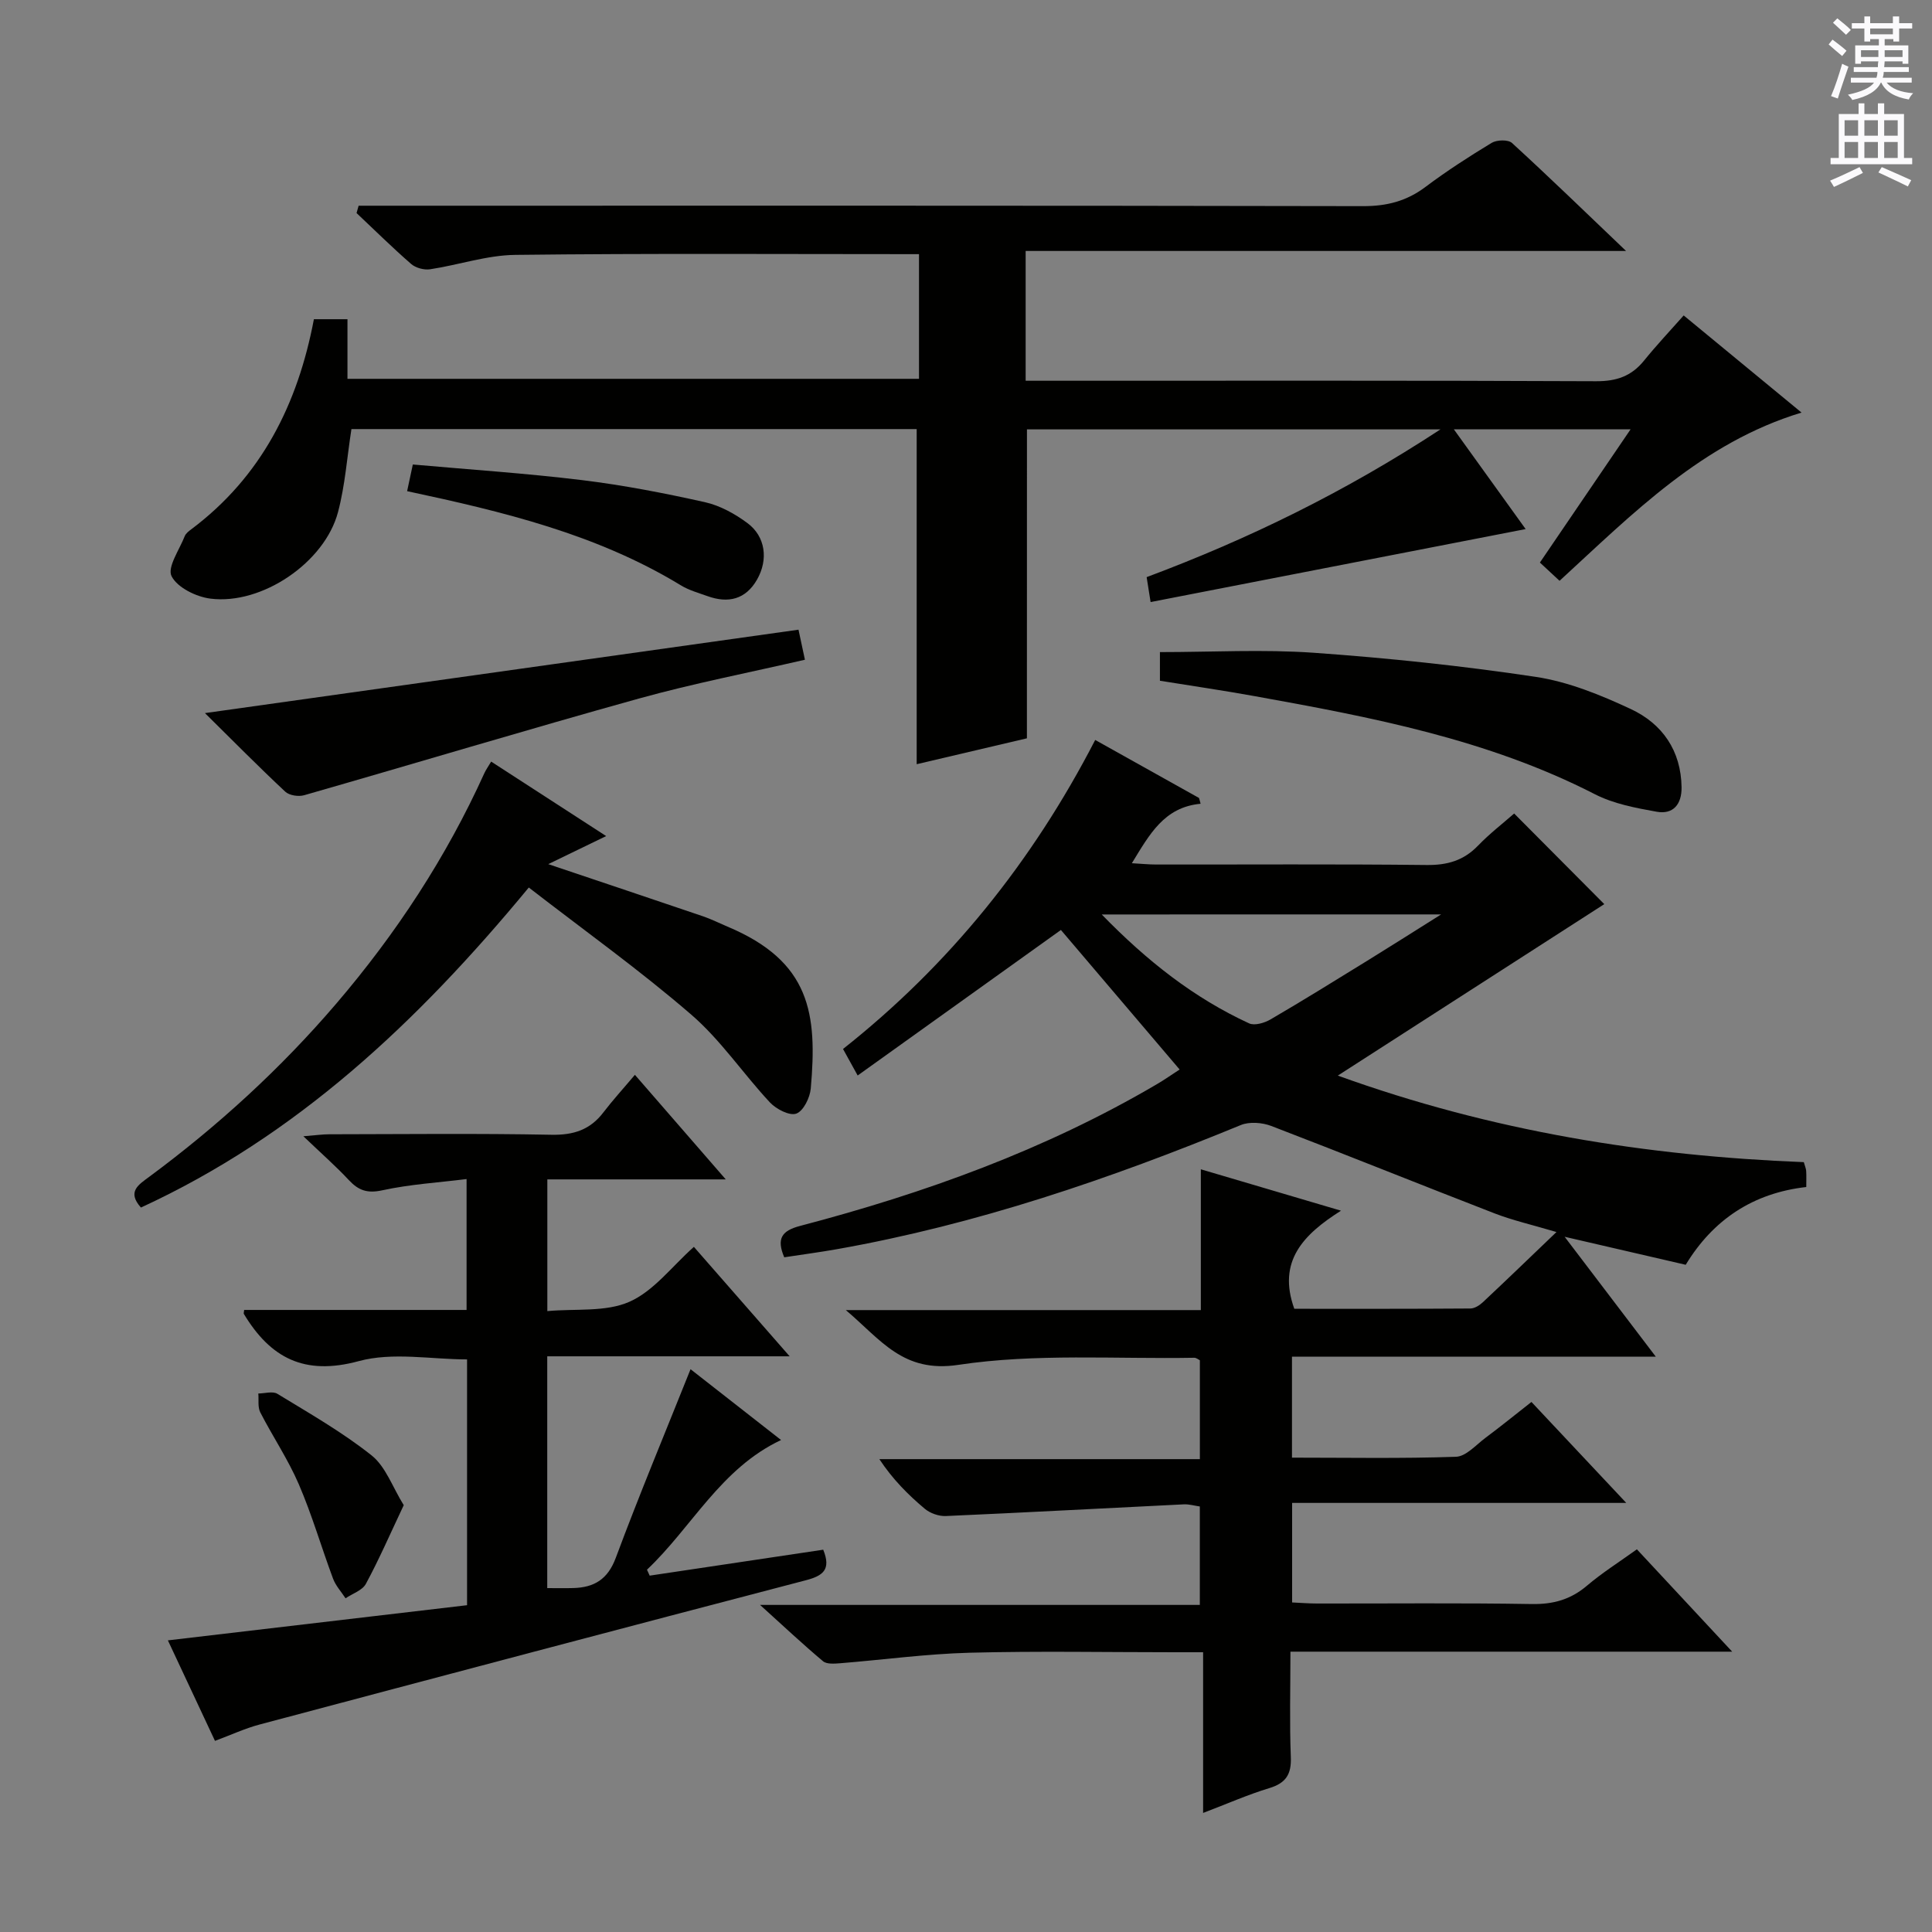 <svg enable-background="new 0 0 400 400" viewBox="0 0 400 400" xmlns="http://www.w3.org/2000/svg"><rect x="0" y="0" width="400" height="400" fill="#808080" stroke="none"/><g fill="#010100"><path d="m248.57 166.41c-7.56.71-10.56 6.32-14.23 12.31 1.97.11 3.5.27 5.03.27 18.67.02 37.33-.11 55.99.1 4.29.05 7.68-.92 10.66-4.02 2.4-2.49 5.17-4.62 7.47-6.64 6.67 6.7 13.08 13.15 18.66 18.76-17.58 11.31-35.85 23.06-55.17 35.5 32.05 11.58 63.96 16.63 96.48 17.92.25.89.46 1.35.49 1.82.06.98.02 1.97.02 3.33-11.03 1.25-19.3 6.77-24.96 16.1-7.99-1.85-15.7-3.63-25.07-5.8 6.67 8.78 12.48 16.42 18.88 24.83-25.63 0-50.32 0-75.33 0v20.9c11.42 0 22.69.21 33.95-.18 2.09-.07 4.15-2.46 6.12-3.93 3.06-2.28 6.02-4.68 9.51-7.42 6.33 6.75 12.55 13.36 19.63 20.9-23.61 0-46.23 0-69.18 0v20.61c1.65.07 3.4.22 5.15.22 14.83.02 29.67-.14 44.49.11 4.43.07 8.02-.93 11.39-3.79 3.14-2.67 6.66-4.89 10.35-7.54 6.39 6.86 12.68 13.62 19.73 21.19-30.98 0-60.85 0-91.46 0 0 7.57-.2 14.69.08 21.78.15 3.59-.99 5.42-4.45 6.47-4.42 1.34-8.67 3.22-13.71 5.14 0-11.14 0-21.82 0-33.27-2.37 0-4.13 0-5.88 0-14.17 0-28.34-.27-42.49.1-8.94.24-17.86 1.46-26.79 2.18-1.18.09-2.77.22-3.53-.42-4.18-3.51-8.17-7.25-13.04-11.66h91.05c0-7.03 0-13.57 0-20.38-1.1-.15-2.23-.5-3.34-.44-16.42.8-32.84 1.7-49.26 2.42-1.45.06-3.25-.58-4.36-1.52-3.43-2.88-6.61-6.06-9.39-10.26h66.36c0-7.18 0-13.74 0-20.47-.31-.15-.74-.53-1.17-.52-16.31.29-32.85-.94-48.84 1.47-11.46 1.73-15.98-5.15-23.29-11.34h73.5c0-9.75 0-19 0-29.15 9.71 2.87 18.68 5.52 29.02 8.57-7.78 4.92-13.22 10.46-9.67 20.31 11.93 0 24.2.03 36.47-.06.86-.01 1.88-.65 2.55-1.28 4.85-4.54 9.63-9.16 15.26-14.55-5.05-1.5-9.01-2.4-12.76-3.84-15.45-5.98-30.81-12.19-46.28-18.12-1.89-.72-4.54-.93-6.34-.18-27.08 11.14-54.67 20.57-83.59 25.69-3.57.63-7.17 1.11-10.91 1.68-1.65-3.88-.51-5.51 3.29-6.5 25.8-6.77 50.75-15.76 73.86-29.34 1.54-.9 3-1.93 4.71-3.04-8.42-9.89-16.58-19.49-24.58-28.89-14.04 10.05-27.93 20-42.08 30.13-1.15-2.08-1.94-3.52-3.03-5.49 21.95-17.36 39.15-38.67 52.21-63.98 7.38 4.13 14.44 8.07 21.49 12.01.13.4.23.8.33 1.2zm-20.47 22.92c9.41 9.67 19.11 17.29 30.52 22.55 1.13.52 3.18-.09 4.43-.82 6.74-3.93 13.37-8.05 20.01-12.14 4.72-2.91 9.39-5.88 15.31-9.6-24.07.01-46.6.01-70.27.01z"/><path d="m212.61 152.86c-7.54 1.77-15.26 3.58-22.82 5.36 0-23.17 0-46.05 0-69.38-38.79 0-77.98 0-117.03 0-.91 5.83-1.31 11.65-2.78 17.19-2.74 10.4-15.74 19.26-26.41 17.91-2.96-.37-6.86-2.29-8.05-4.65-.93-1.84 1.63-5.48 2.73-8.29.23-.57.84-1.04 1.37-1.43 14.5-10.88 22.03-25.87 25.37-43.48h6.95v12.34h118.33c0-8.72 0-17.29 0-25.81-28.06 0-55.84-.18-83.6.15-5.88.07-11.73 2.09-17.62 2.98-1.25.19-2.99-.28-3.93-1.1-3.88-3.38-7.55-7-11.3-10.54.14-.51.29-1.01.43-1.52h5.51c67.48 0 134.96-.05 202.45.09 4.92.01 9.01-1.04 12.92-3.98 4.38-3.29 9.01-6.28 13.7-9.12 1.06-.64 3.42-.71 4.21.02 7.7 7.05 15.2 14.32 23.62 22.36-42.04 0-83.04 0-124.31 0v26.87h6.12c37.32 0 74.65-.07 111.97.1 4.23.02 7.33-1.04 9.94-4.27 2.61-3.22 5.46-6.25 8.21-9.35 8.59 7.09 16.29 13.43 24.4 20.11-20.56 6.23-34.88 20.86-50.1 34.83-1.4-1.3-2.67-2.48-4.07-3.78 6.22-9.13 12.29-18.05 18.78-27.59-12.36 0-24.03 0-36.6 0 5.18 7.2 10.11 14.05 14.87 20.66-25.91 5.04-51.5 10.02-77.65 15.11-.14-.87-.46-2.9-.82-5.16 21.11-7.9 41.04-17.62 60.83-30.59-29.36 0-57.45 0-85.61 0-.01 21.12-.01 42.18-.01 63.96z"/><path d="m143.66 258.15c6.5 7.42 12.83 14.66 19.83 22.66-17.22 0-33.56 0-50.19 0v47.99c1.84 0 3.61.04 5.38-.01 4.33-.12 7.15-1.78 8.82-6.28 4.86-13.05 10.23-25.92 15.47-39.03 5.92 4.63 12.29 9.62 18.74 14.66-12.51 5.89-18.45 18.05-27.76 26.85.19.41.37.82.56 1.23 11.97-1.79 23.95-3.58 35.93-5.37 1.69 4.16-.07 5.41-3.65 6.34-37.7 9.85-75.37 19.83-113.03 29.85-3.03.8-5.91 2.15-9.25 3.39-3.18-6.79-6.31-13.47-9.75-20.81 20.92-2.46 41.3-4.85 61.94-7.28 0-17.01 0-33.76 0-50.89-7.4 0-15.39-1.56-22.44.36-11.25 3.05-18.27-.65-23.78-9.79-.06-.1.02-.29.07-.81h46.05c0-8.92 0-17.48 0-27.1-5.81.73-11.73 1.08-17.45 2.33-3.11.68-4.93.03-6.94-2.13-2.7-2.89-5.69-5.51-9.4-9.06 2.62-.21 4-.41 5.39-.41 15.33-.02 30.65-.2 45.97.1 4.59.09 8.02-1.03 10.77-4.65 1.91-2.5 4.04-4.83 6.51-7.76 6.55 7.53 12.25 14.1 18.81 21.65-12.98 0-24.81 0-36.94 0v27.27c5.86-.54 12.08.24 16.99-1.93 5.04-2.22 8.81-7.33 13.35-11.37z"/><path d="m109.48 183.75c-23.25 28.15-48.23 51.48-80.3 66.26-2.93-3.28-.5-4.72 1.68-6.34 14.24-10.54 27.24-22.41 38.77-35.89 12.41-14.51 22.77-30.3 30.65-47.7.33-.72.81-1.38 1.41-2.4 7.77 5.03 15.4 9.97 23.81 15.42-4.31 2.09-7.89 3.82-11.99 5.81 11.14 3.75 21.6 7.25 32.04 10.8 1.73.59 3.37 1.42 5.05 2.13 17.23 7.22 18.63 18.06 17.26 33.53-.17 1.9-1.52 4.65-2.99 5.19-1.39.51-4.15-.92-5.45-2.3-5.56-5.95-10.18-12.91-16.29-18.18-10.63-9.19-22.12-17.4-33.65-26.33z"/><path d="m240.15 140.94c0-1.86 0-3.3 0-5.93 10.75 0 21.36-.6 31.87.14 15.36 1.09 30.73 2.7 45.95 4.99 6.75 1.02 13.42 3.74 19.67 6.66 6.53 3.05 10.41 8.61 10.51 16.22.04 3.48-1.72 5.66-5.16 5.04-4.36-.78-8.92-1.64-12.8-3.63-22.2-11.39-46.3-15.95-70.48-20.31-6.35-1.15-12.75-2.08-19.56-3.18z"/><path d="m42.43 147.64c41.44-5.82 81.85-11.5 122.89-17.27.36 1.7.79 3.72 1.33 6.22-11.6 2.68-23.12 4.91-34.39 8.04-23.16 6.44-46.18 13.39-69.28 20.01-1.17.34-3.09.05-3.92-.73-5.56-5.2-10.91-10.62-16.63-16.27z"/><path d="m84.29 101.69c.34-1.62.68-3.19 1.18-5.52 11.75 1.05 23.46 1.82 35.09 3.24 8.53 1.04 17 2.69 25.39 4.56 3.12.7 6.22 2.41 8.81 4.34 3.73 2.77 4.35 7.54 1.97 11.7-2.35 4.1-5.96 4.96-10.26 3.41-1.86-.67-3.83-1.21-5.5-2.23-17.45-10.63-36.93-15.28-56.68-19.5z"/><path d="m83.59 311.63c-2.85 6.03-5.13 11.28-7.84 16.29-.73 1.36-2.77 2.01-4.21 2.99-.88-1.35-2.04-2.6-2.59-4.08-2.42-6.49-4.35-13.19-7.09-19.54-2.21-5.14-5.4-9.86-7.97-14.87-.56-1.09-.29-2.59-.41-3.91 1.34-.01 2.99-.53 3.96.07 6.63 4.05 13.44 7.93 19.49 12.74 2.93 2.33 4.33 6.56 6.66 10.31z"/></g><path d="m378.6 9.2.8-1c.9.7 1.9 1.4 2.9 2.3l-.9 1.1c-1.1-.9-2-1.7-2.8-2.4zm.5 10.7c.9-2.1 1.6-4.3 2.3-6.7.4.2.8.4 1.3.6-.7 2.1-1.5 4.3-2.2 6.6zm.4-15.2.9-.9c1 .8 2 1.6 2.8 2.4l-1 1c-1-.9-1.9-1.8-2.7-2.5zm12.5-1.3h1.2v1.4h2.7v1.1h-2.7v2.7h-1.2v-.5h-1.8v1.3h4.9v3.8h-1.2v-.5h-3.7c0 .4-.1.9-.1 1.2h5.1v1h-5.2c0 .5-.1.9-.2 1.2h6v1h-5.2c1.1 1.3 2.9 2 5.5 2.2-.4.4-.7.8-.9 1.3-2.9-.5-4.8-1.6-5.7-3.5h-.1c-.8 1.7-2.7 2.9-5.9 3.6-.2-.4-.6-.8-.9-1.1 2.8-.6 4.6-1.4 5.4-2.5h-4.8v-1h5.3c.1-.3.2-.7.2-1.2h-4.9v-1h5c0-.4 0-.8.1-1.2h-3.6v.5h-1.2v-3.8h4.9v-1.3h-1.8v.5h-1.2v-2.7h-2.6v-1.1h2.6v-1.4h1.2v1.4h4.7v-1.4zm-6.7 8.4h3.6c0-.4 0-.9 0-1.4h-3.6zm1.9-4.7h4.7v-1.2h-4.7zm6.7 3.3h-3.7v1.4h3.7z" fill="#fbfafc"/><path d="m384.7 21.4h1.3v2.2h2.8v-2.2h1.3v2.2h4.1v9.1h1.7v1.3h-16.9v-1.3h1.7v-9.1h4.1v-2.2zm.3 13.2.7 1.2c-1.8.9-3.8 1.9-6 2.9-.2-.4-.5-.8-.8-1.3 2.4-1 4.4-2 6.1-2.8zm-3.1-6.5h2.8v-3.2h-2.8zm0 4.6h2.8v-3.3h-2.8zm4.1-4.6h2.8v-3.2h-2.8zm0 4.6h2.8v-3.3h-2.8zm3.6 1.9c2.1.9 4.1 1.8 6.1 2.7l-.7 1.3c-2.2-1.1-4.2-2-6.1-2.9zm3.3-9.7h-2.8v3.2h2.8zm-2.8 7.8h2.8v-3.3h-2.8z" fill="#fbfafc"/></svg>